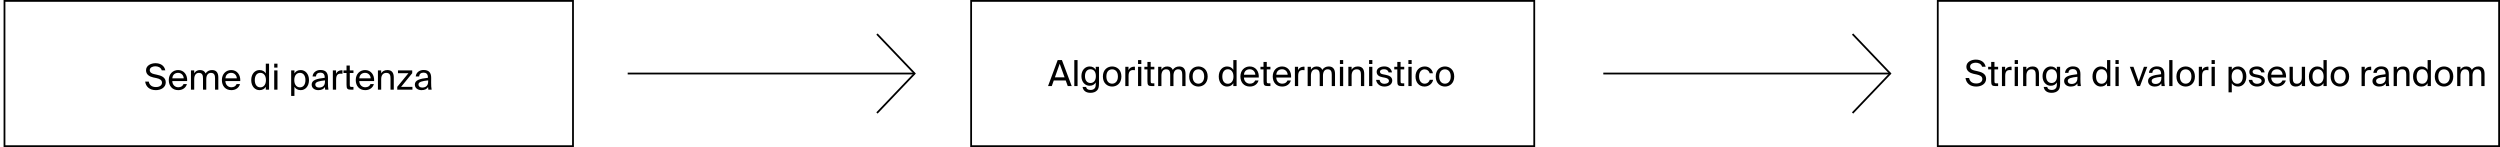 <svg width="1394" height="82" viewBox="0 0 1394 82" fill="none" xmlns="http://www.w3.org/2000/svg">
<rect x="2.5" y="0.5" width="317" height="81" stroke="black"/>
<path d="M86.667 35.24C89.267 35.24 91.607 36.4 92.167 39.2H90.187C89.687 37.52 88.047 36.96 86.587 36.96C85.467 36.96 83.507 37.46 83.507 39.08C83.507 40.36 84.527 41 85.867 41.3L87.547 41.68C89.767 42.16 92.427 43 92.427 45.92C92.427 48.76 89.787 50.26 86.907 50.26C83.487 50.26 81.327 48.4 80.947 45.5H82.947C83.327 47.5 84.727 48.54 86.947 48.54C89.087 48.54 90.327 47.52 90.327 46.1C90.327 44.58 89.027 43.94 87.207 43.54L85.407 43.16C83.427 42.72 81.427 41.62 81.427 39.2C81.427 36.44 84.327 35.24 86.667 35.24ZM96.072 45.22C96.152 47.54 97.792 48.66 99.392 48.66C100.992 48.66 101.872 47.94 102.332 46.88H104.212C103.712 48.74 102.012 50.26 99.392 50.26C95.992 50.26 94.112 47.82 94.112 44.64C94.112 41.24 96.392 39.06 99.332 39.06C102.612 39.06 104.592 41.82 104.352 45.22H96.072ZM96.092 43.66H102.432C102.392 42.14 101.252 40.62 99.332 40.62C97.712 40.62 96.252 41.5 96.092 43.66ZM108.293 50H106.473V39.24H108.293V40.86C108.913 39.84 109.913 39.06 111.533 39.06C113.173 39.06 114.153 39.78 114.633 40.96C115.493 39.64 116.753 39.06 118.253 39.06C120.753 39.06 121.733 40.74 121.733 43.2V50H119.913V43.74C119.913 42.08 119.593 40.64 117.613 40.64C116.053 40.64 115.013 41.86 115.013 44.16V50H113.193V43.74C113.193 42.08 112.873 40.64 110.893 40.64C109.333 40.64 108.293 41.86 108.293 44.16V50ZM125.681 45.22C125.761 47.54 127.401 48.66 129.001 48.66C130.601 48.66 131.481 47.94 131.941 46.88H133.821C133.321 48.74 131.621 50.26 129.001 50.26C125.601 50.26 123.721 47.82 123.721 44.64C123.721 41.24 126.001 39.06 128.941 39.06C132.221 39.06 134.201 41.82 133.961 45.22H125.681ZM125.701 43.66H132.041C132.001 42.14 130.861 40.62 128.941 40.62C127.321 40.62 125.861 41.5 125.701 43.66ZM148.209 35.5H150.029V50H148.209V48.38C147.549 49.52 146.409 50.26 144.689 50.26C142.229 50.26 140.089 48.22 140.089 44.66C140.089 41.12 142.229 39.06 144.689 39.06C146.409 39.06 147.549 39.8 148.209 40.94V35.5ZM145.149 40.62C143.289 40.62 142.069 42.1 142.069 44.66C142.069 47.22 143.289 48.7 145.149 48.7C146.769 48.7 148.289 47.5 148.289 44.66C148.289 41.82 146.769 40.62 145.149 40.62ZM154.719 35.5V37.7H152.899V35.5H154.719ZM154.719 39.24V50H152.899V39.24H154.719ZM164.172 39.24V40.94C164.832 39.8 165.972 39.06 167.692 39.06C170.152 39.06 172.292 41.12 172.292 44.66C172.292 48.22 170.152 50.26 167.692 50.26C165.972 50.26 164.832 49.52 164.172 48.38V53.5H162.352V39.24H164.172ZM167.232 48.7C169.092 48.7 170.312 47.22 170.312 44.66C170.312 42.1 169.092 40.62 167.232 40.62C165.612 40.62 164.092 41.82 164.092 44.66C164.092 47.5 165.612 48.7 167.232 48.7ZM173.782 47.16C173.782 44.62 176.642 43.88 181.062 43.38V43.12C181.062 41.16 179.962 40.5 178.622 40.5C177.122 40.5 176.242 41.32 176.162 42.64H174.282C174.462 40.32 176.502 39.02 178.602 39.02C181.562 39.02 182.902 40.44 182.882 43.46L182.862 45.94C182.842 47.74 182.942 48.98 183.142 50H181.302C181.242 49.6 181.182 49.16 181.162 48.52C180.502 49.62 179.382 50.26 177.482 50.26C175.462 50.26 173.782 49.14 173.782 47.16ZM181.202 44.82C177.902 45.16 175.802 45.64 175.802 47.12C175.802 48.14 176.582 48.82 177.882 48.82C179.582 48.82 181.202 48.04 181.202 45.5V44.82ZM190.954 41.14C190.574 41.1 190.234 41.06 189.934 41.06C188.254 41.06 187.414 42 187.414 44.36V50H185.594V39.24H187.374V41.12C187.914 39.9 189.014 39.22 190.414 39.18C190.594 39.18 190.754 39.18 190.954 39.2V41.14ZM193.224 36.54H195.044V39.24H197.084V40.7H195.044V47.08C195.044 48.2 195.124 48.48 196.164 48.48H197.084V50H195.764C193.704 50 193.224 49.54 193.224 47.3V40.7H191.524V39.24H193.224V36.54ZM200.33 45.22C200.41 47.54 202.05 48.66 203.65 48.66C205.25 48.66 206.13 47.94 206.59 46.88H208.47C207.97 48.74 206.27 50.26 203.65 50.26C200.25 50.26 198.37 47.82 198.37 44.64C198.37 41.24 200.65 39.06 203.59 39.06C206.87 39.06 208.85 41.82 208.61 45.22H200.33ZM200.35 43.66H206.69C206.65 42.14 205.51 40.62 203.59 40.62C201.97 40.62 200.51 41.5 200.35 43.66ZM212.551 40.86C213.171 39.84 214.211 39.06 216.031 39.06C218.631 39.06 219.571 40.74 219.571 43.2V50H217.751V43.74C217.751 42.08 217.471 40.64 215.391 40.64C213.631 40.64 212.551 41.86 212.551 44.16V50H210.731V39.24H212.551V40.86ZM221.514 48.42L227.734 40.82H221.914V39.24H229.854V40.82L223.654 48.42H229.974V50H221.514V48.42ZM231.321 47.16C231.321 44.62 234.181 43.88 238.601 43.38V43.12C238.601 41.16 237.501 40.5 236.161 40.5C234.661 40.5 233.781 41.32 233.701 42.64H231.821C232.001 40.32 234.041 39.02 236.141 39.02C239.101 39.02 240.441 40.44 240.421 43.46L240.401 45.94C240.381 47.74 240.481 48.98 240.681 50H238.841C238.781 49.6 238.721 49.16 238.701 48.52C238.041 49.62 236.921 50.26 235.021 50.26C233.001 50.26 231.321 49.14 231.321 47.16ZM238.741 44.82C235.441 45.16 233.341 45.64 233.341 47.12C233.341 48.14 234.121 48.82 235.421 48.82C237.121 48.82 238.741 48.04 238.741 45.5V44.82Z" fill="black"/>
<rect x="541.5" y="0.5" width="314" height="81" stroke="black"/>
<path d="M589.767 33.5H592.127L597.587 48H595.387L594.247 44.86H587.587L586.467 48H584.387L589.767 33.5ZM588.207 43.12H593.607L590.887 35.56L588.207 43.12ZM600.85 48H599.03V33.5H600.85V48ZM610.977 37.24H612.797V46.56C612.797 48.76 612.397 49.66 611.777 50.34C610.997 51.24 609.657 51.76 608.057 51.76C605.617 51.76 603.977 50.64 603.637 48.46H605.577C605.817 49.42 606.397 50.16 608.077 50.16C609.057 50.16 609.797 49.88 610.277 49.36C610.677 48.94 610.977 48.44 610.977 46.98V45.96C610.317 47.1 609.277 47.82 607.557 47.82C605.177 47.82 602.997 45.9 602.997 42.44C602.997 39 605.177 37.06 607.557 37.06C609.277 37.06 610.317 37.8 610.977 38.94V37.24ZM608.017 38.62C606.237 38.62 604.977 40 604.977 42.44C604.977 44.9 606.237 46.28 608.017 46.28C609.637 46.28 611.057 45.18 611.057 42.44C611.057 39.72 609.637 38.62 608.017 38.62ZM625.29 42.66C625.29 46.56 622.63 48.26 620.13 48.26C617.63 48.26 614.97 46.56 614.97 42.66C614.97 38.76 617.63 37.06 620.13 37.06C622.63 37.06 625.29 38.76 625.29 42.66ZM620.13 46.66C621.77 46.66 623.35 45.42 623.35 42.66C623.35 39.8 621.77 38.66 620.13 38.66C618.49 38.66 616.91 39.72 616.91 42.66C616.91 45.52 618.49 46.66 620.13 46.66ZM632.827 39.14C632.447 39.1 632.107 39.06 631.807 39.06C630.127 39.06 629.287 40 629.287 42.36V48H627.467V37.24H629.247V39.12C629.787 37.9 630.887 37.22 632.287 37.18C632.467 37.18 632.627 37.18 632.827 37.2V39.14ZM636.397 33.5V35.7H634.577V33.5H636.397ZM636.397 37.24V48H634.577V37.24H636.397ZM639.804 34.54H641.624V37.24H643.664V38.7H641.624V45.08C641.624 46.2 641.704 46.48 642.744 46.48H643.664V48H642.344C640.284 48 639.804 47.54 639.804 45.3V38.7H638.104V37.24H639.804V34.54ZM647.608 48H645.788V37.24H647.608V38.86C648.228 37.84 649.228 37.06 650.848 37.06C652.488 37.06 653.468 37.78 653.948 38.96C654.808 37.64 656.068 37.06 657.568 37.06C660.068 37.06 661.048 38.74 661.048 41.2V48H659.228V41.74C659.228 40.08 658.908 38.64 656.928 38.64C655.368 38.64 654.328 39.86 654.328 42.16V48H652.508V41.74C652.508 40.08 652.188 38.64 650.208 38.64C648.648 38.64 647.608 39.86 647.608 42.16V48ZM673.396 42.66C673.396 46.56 670.736 48.26 668.236 48.26C665.736 48.26 663.076 46.56 663.076 42.66C663.076 38.76 665.736 37.06 668.236 37.06C670.736 37.06 673.396 38.76 673.396 42.66ZM668.236 46.66C669.876 46.66 671.456 45.42 671.456 42.66C671.456 39.8 669.876 38.66 668.236 38.66C666.596 38.66 665.016 39.72 665.016 42.66C665.016 45.52 666.596 46.66 668.236 46.66ZM687.699 33.5H689.519V48H687.699V46.38C687.039 47.52 685.899 48.26 684.179 48.26C681.719 48.26 679.579 46.22 679.579 42.66C679.579 39.12 681.719 37.06 684.179 37.06C685.899 37.06 687.039 37.8 687.699 38.94V33.5ZM684.639 38.62C682.779 38.62 681.559 40.1 681.559 42.66C681.559 45.22 682.779 46.7 684.639 46.7C686.259 46.7 687.779 45.5 687.779 42.66C687.779 39.82 686.259 38.62 684.639 38.62ZM693.609 43.22C693.689 45.54 695.329 46.66 696.929 46.66C698.529 46.66 699.409 45.94 699.869 44.88H701.749C701.249 46.74 699.549 48.26 696.929 48.26C693.529 48.26 691.649 45.82 691.649 42.64C691.649 39.24 693.929 37.06 696.869 37.06C700.149 37.06 702.129 39.82 701.889 43.22H693.609ZM693.629 41.66H699.969C699.929 40.14 698.789 38.62 696.869 38.62C695.249 38.62 693.789 39.5 693.629 41.66ZM704.53 34.54H706.35V37.24H708.39V38.7H706.35V45.08C706.35 46.2 706.43 46.48 707.47 46.48H708.39V48H707.07C705.01 48 704.53 47.54 704.53 45.3V38.7H702.83V37.24H704.53V34.54ZM711.637 43.22C711.717 45.54 713.357 46.66 714.957 46.66C716.557 46.66 717.437 45.94 717.897 44.88H719.777C719.277 46.74 717.577 48.26 714.957 48.26C711.557 48.26 709.677 45.82 709.677 42.64C709.677 39.24 711.957 37.06 714.897 37.06C718.177 37.06 720.157 39.82 719.917 43.22H711.637ZM711.657 41.66H717.997C717.957 40.14 716.817 38.62 714.897 38.62C713.277 38.62 711.817 39.5 711.657 41.66ZM727.398 39.14C727.018 39.1 726.678 39.06 726.378 39.06C724.698 39.06 723.858 40 723.858 42.36V48H722.038V37.24H723.818V39.12C724.358 37.9 725.458 37.22 726.858 37.18C727.038 37.18 727.198 37.18 727.398 37.2V39.14ZM730.967 48H729.147V37.24H730.967V38.86C731.587 37.84 732.587 37.06 734.207 37.06C735.847 37.06 736.827 37.78 737.307 38.96C738.167 37.64 739.427 37.06 740.927 37.06C743.427 37.06 744.407 38.74 744.407 41.2V48H742.587V41.74C742.587 40.08 742.267 38.64 740.287 38.64C738.727 38.64 737.687 39.86 737.687 42.16V48H735.867V41.74C735.867 40.08 735.547 38.64 733.567 38.64C732.007 38.64 730.967 39.86 730.967 42.16V48ZM748.955 33.5V35.7H747.135V33.5H748.955ZM748.955 37.24V48H747.135V37.24H748.955ZM753.662 38.86C754.282 37.84 755.322 37.06 757.142 37.06C759.742 37.06 760.682 38.74 760.682 41.2V48H758.862V41.74C758.862 40.08 758.582 38.64 756.502 38.64C754.742 38.64 753.662 39.86 753.662 42.16V48H751.842V37.24H753.662V38.86ZM765.225 33.5V35.7H763.405V33.5H765.225ZM765.225 37.24V48H763.405V37.24H765.225ZM774.272 40.38C773.992 39.1 772.992 38.6 771.732 38.6C770.672 38.6 769.472 38.98 769.472 39.96C769.472 40.82 770.072 41.22 771.112 41.42L772.632 41.72C774.592 42.1 776.312 42.84 776.312 44.92C776.312 47.04 774.392 48.26 771.932 48.26C769.112 48.26 767.512 46.4 767.312 44.52H769.232C769.512 45.9 770.372 46.72 771.972 46.72C773.352 46.72 774.472 46.12 774.472 45.12C774.472 44.04 773.452 43.58 772.292 43.34L770.692 43.02C769.232 42.72 767.632 42.04 767.632 40.04C767.632 38.14 769.552 37.04 771.932 37.04C774.252 37.04 775.832 38.34 776.172 40.38H774.272ZM779.14 34.54H780.96V37.24H783V38.7H780.96V45.08C780.96 46.2 781.04 46.48 782.08 46.48H783V48H781.68C779.62 48 779.14 47.54 779.14 45.3V38.7H777.44V37.24H779.14V34.54ZM787.139 33.5V35.7H785.319V33.5H787.139ZM787.139 37.24V48H785.319V37.24H787.139ZM798.986 40.84H797.146C796.886 39.56 795.766 38.66 794.366 38.66C792.746 38.66 791.266 39.92 791.266 42.62C791.266 45.36 792.766 46.66 794.366 46.66C795.886 46.66 796.966 45.64 797.226 44.5H799.106C798.746 46.52 796.806 48.26 794.306 48.26C791.226 48.26 789.286 45.92 789.286 42.64C789.286 39.44 791.306 37.06 794.486 37.06C797.086 37.06 798.746 39.02 798.986 40.84ZM810.876 42.66C810.876 46.56 808.216 48.26 805.716 48.26C803.216 48.26 800.556 46.56 800.556 42.66C800.556 38.76 803.216 37.06 805.716 37.06C808.216 37.06 810.876 38.76 810.876 42.66ZM805.716 46.66C807.356 46.66 808.936 45.42 808.936 42.66C808.936 39.8 807.356 38.66 805.716 38.66C804.076 38.66 802.496 39.72 802.496 42.66C802.496 45.52 804.076 46.66 805.716 46.66Z" fill="black"/>
<rect x="1080.5" y="0.5" width="313" height="81" stroke="black"/>
<path d="M1101.69 33.24C1104.29 33.24 1106.63 34.4 1107.19 37.2H1105.21C1104.71 35.52 1103.07 34.96 1101.61 34.96C1100.49 34.96 1098.53 35.46 1098.53 37.08C1098.53 38.36 1099.55 39 1100.89 39.3L1102.57 39.68C1104.79 40.16 1107.45 41 1107.45 43.92C1107.45 46.76 1104.81 48.26 1101.93 48.26C1098.51 48.26 1096.35 46.4 1095.97 43.5H1097.97C1098.35 45.5 1099.75 46.54 1101.97 46.54C1104.11 46.54 1105.35 45.52 1105.35 44.1C1105.35 42.58 1104.05 41.94 1102.23 41.54L1100.43 41.16C1098.45 40.72 1096.45 39.62 1096.45 37.2C1096.45 34.44 1099.35 33.24 1101.69 33.24ZM1110.29 34.54H1112.11V37.24H1114.15V38.7H1112.11V45.08C1112.11 46.2 1112.19 46.48 1113.23 46.48H1114.15V48H1112.83C1110.77 48 1110.29 47.54 1110.29 45.3V38.7H1108.59V37.24H1110.29V34.54ZM1121.64 39.14C1121.26 39.1 1120.92 39.06 1120.62 39.06C1118.94 39.06 1118.1 40 1118.1 42.36V48H1116.28V37.24H1118.06V39.12C1118.6 37.9 1119.7 37.22 1121.1 37.18C1121.28 37.18 1121.44 37.18 1121.64 37.2V39.14ZM1125.21 33.5V35.7H1123.39V33.5H1125.21ZM1125.21 37.24V48H1123.39V37.24H1125.21ZM1129.91 38.86C1130.53 37.84 1131.57 37.06 1133.39 37.06C1135.99 37.06 1136.93 38.74 1136.93 41.2V48H1135.11V41.74C1135.11 40.08 1134.83 38.64 1132.75 38.64C1130.99 38.64 1129.91 39.86 1129.91 42.16V48H1128.09V37.24H1129.91V38.86ZM1146.9 37.24H1148.72V46.56C1148.72 48.76 1148.32 49.66 1147.7 50.34C1146.92 51.24 1145.58 51.76 1143.98 51.76C1141.54 51.76 1139.9 50.64 1139.56 48.46H1141.5C1141.74 49.42 1142.32 50.16 1144 50.16C1144.98 50.16 1145.72 49.88 1146.2 49.36C1146.6 48.94 1146.9 48.44 1146.9 46.98V45.96C1146.24 47.1 1145.2 47.82 1143.48 47.82C1141.1 47.82 1138.92 45.9 1138.92 42.44C1138.92 39 1141.1 37.06 1143.48 37.06C1145.2 37.06 1146.24 37.8 1146.9 38.94V37.24ZM1143.94 38.62C1142.16 38.62 1140.9 40 1140.9 42.44C1140.9 44.9 1142.16 46.28 1143.94 46.28C1145.56 46.28 1146.98 45.18 1146.98 42.44C1146.98 39.72 1145.56 38.62 1143.94 38.62ZM1150.95 45.16C1150.95 42.62 1153.81 41.88 1158.23 41.38V41.12C1158.23 39.16 1157.13 38.5 1155.79 38.5C1154.29 38.5 1153.41 39.32 1153.33 40.64H1151.45C1151.63 38.32 1153.67 37.02 1155.77 37.02C1158.73 37.02 1160.07 38.44 1160.05 41.46L1160.03 43.94C1160.01 45.74 1160.11 46.98 1160.31 48H1158.47C1158.41 47.6 1158.35 47.16 1158.33 46.52C1157.67 47.62 1156.55 48.26 1154.65 48.26C1152.63 48.26 1150.95 47.14 1150.95 45.16ZM1158.37 42.82C1155.07 43.16 1152.97 43.64 1152.97 45.12C1152.97 46.14 1153.75 46.82 1155.05 46.82C1156.75 46.82 1158.37 46.04 1158.37 43.5V42.82ZM1174.89 33.5H1176.71V48H1174.89V46.38C1174.23 47.52 1173.09 48.26 1171.37 48.26C1168.91 48.26 1166.77 46.22 1166.77 42.66C1166.77 39.12 1168.91 37.06 1171.37 37.06C1173.09 37.06 1174.23 37.8 1174.89 38.94V33.5ZM1171.83 38.62C1169.97 38.62 1168.75 40.1 1168.75 42.66C1168.75 45.22 1169.97 46.7 1171.83 46.7C1173.45 46.7 1174.97 45.5 1174.97 42.66C1174.97 39.82 1173.45 38.62 1171.83 38.62ZM1181.4 33.5V35.7H1179.58V33.5H1181.4ZM1181.4 37.24V48H1179.58V37.24H1181.4ZM1192.53 45.48L1195.45 37.24H1197.33L1193.27 48H1191.65L1187.59 37.24H1189.61L1192.53 45.48ZM1197.75 45.16C1197.75 42.62 1200.61 41.88 1205.03 41.38V41.12C1205.03 39.16 1203.93 38.5 1202.59 38.5C1201.09 38.5 1200.21 39.32 1200.13 40.64H1198.25C1198.43 38.32 1200.47 37.02 1202.57 37.02C1205.53 37.02 1206.87 38.44 1206.85 41.46L1206.83 43.94C1206.81 45.74 1206.91 46.98 1207.11 48H1205.27C1205.21 47.6 1205.15 47.16 1205.13 46.52C1204.47 47.62 1203.35 48.26 1201.45 48.26C1199.43 48.26 1197.75 47.14 1197.75 45.16ZM1205.17 42.82C1201.87 43.16 1199.77 43.64 1199.77 45.12C1199.77 46.14 1200.55 46.82 1201.85 46.82C1203.55 46.82 1205.17 46.04 1205.17 43.5V42.82ZM1211.38 48H1209.56V33.5H1211.38V48ZM1223.89 42.66C1223.89 46.56 1221.23 48.26 1218.73 48.26C1216.23 48.26 1213.57 46.56 1213.57 42.66C1213.57 38.76 1216.23 37.06 1218.73 37.06C1221.23 37.06 1223.89 38.76 1223.89 42.66ZM1218.73 46.66C1220.37 46.66 1221.95 45.42 1221.95 42.66C1221.95 39.8 1220.37 38.66 1218.73 38.66C1217.09 38.66 1215.51 39.72 1215.51 42.66C1215.51 45.52 1217.09 46.66 1218.73 46.66ZM1231.42 39.14C1231.04 39.1 1230.7 39.06 1230.4 39.06C1228.72 39.06 1227.88 40 1227.88 42.36V48H1226.06V37.24H1227.84V39.12C1228.38 37.9 1229.48 37.22 1230.88 37.18C1231.06 37.18 1231.22 37.18 1231.42 37.2V39.14ZM1234.99 33.5V35.7H1233.17V33.5H1234.99ZM1234.99 37.24V48H1233.17V37.24H1234.99ZM1244.45 37.24V38.94C1245.11 37.8 1246.25 37.06 1247.97 37.06C1250.43 37.06 1252.57 39.12 1252.57 42.66C1252.57 46.22 1250.43 48.26 1247.97 48.26C1246.25 48.26 1245.11 47.52 1244.45 46.38V51.5H1242.63V37.24H1244.45ZM1247.51 46.7C1249.37 46.7 1250.59 45.22 1250.59 42.66C1250.59 40.1 1249.37 38.62 1247.51 38.62C1245.89 38.62 1244.37 39.82 1244.37 42.66C1244.37 45.5 1245.89 46.7 1247.51 46.7ZM1260.86 40.38C1260.58 39.1 1259.58 38.6 1258.32 38.6C1257.26 38.6 1256.06 38.98 1256.06 39.96C1256.06 40.82 1256.66 41.22 1257.7 41.42L1259.22 41.72C1261.18 42.1 1262.9 42.84 1262.9 44.92C1262.9 47.04 1260.98 48.26 1258.52 48.26C1255.7 48.26 1254.1 46.4 1253.9 44.52H1255.82C1256.1 45.9 1256.96 46.72 1258.56 46.72C1259.94 46.72 1261.06 46.12 1261.06 45.12C1261.06 44.04 1260.04 43.58 1258.88 43.34L1257.28 43.02C1255.82 42.72 1254.22 42.04 1254.22 40.04C1254.22 38.14 1256.14 37.04 1258.52 37.04C1260.84 37.04 1262.42 38.34 1262.76 40.38H1260.86ZM1266.42 43.22C1266.5 45.54 1268.14 46.66 1269.74 46.66C1271.34 46.66 1272.22 45.94 1272.68 44.88H1274.56C1274.06 46.74 1272.36 48.26 1269.74 48.26C1266.34 48.26 1264.46 45.82 1264.46 42.64C1264.46 39.24 1266.74 37.06 1269.68 37.06C1272.96 37.06 1274.94 39.82 1274.7 43.22H1266.42ZM1266.44 41.66H1272.78C1272.74 40.14 1271.6 38.62 1269.68 38.62C1268.06 38.62 1266.6 39.5 1266.44 41.66ZM1283.48 46.46C1282.86 47.48 1281.88 48.26 1280.1 48.26C1277.6 48.26 1276.66 46.58 1276.66 44.12V37.24H1278.48V43.58C1278.48 45.24 1278.76 46.68 1280.74 46.68C1282.46 46.68 1283.48 45.46 1283.48 43.16V37.24H1285.3V48H1283.48V46.46ZM1295.57 33.5H1297.39V48H1295.57V46.38C1294.91 47.52 1293.77 48.26 1292.05 48.26C1289.59 48.26 1287.45 46.22 1287.45 42.66C1287.45 39.12 1289.59 37.06 1292.05 37.06C1293.77 37.06 1294.91 37.8 1295.57 38.94V33.5ZM1292.51 38.62C1290.65 38.62 1289.43 40.1 1289.43 42.66C1289.43 45.22 1290.65 46.7 1292.51 46.7C1294.13 46.7 1295.65 45.5 1295.65 42.66C1295.65 39.82 1294.13 38.62 1292.51 38.62ZM1309.88 42.66C1309.88 46.56 1307.22 48.26 1304.72 48.26C1302.22 48.26 1299.56 46.56 1299.56 42.66C1299.56 38.76 1302.22 37.06 1304.72 37.06C1307.22 37.06 1309.88 38.76 1309.88 42.66ZM1304.72 46.66C1306.36 46.66 1307.94 45.42 1307.94 42.66C1307.94 39.8 1306.36 38.66 1304.72 38.66C1303.08 38.66 1301.5 39.72 1301.5 42.66C1301.5 45.52 1303.08 46.66 1304.72 46.66ZM1322.17 39.14C1321.79 39.1 1321.45 39.06 1321.15 39.06C1319.47 39.06 1318.63 40 1318.63 42.36V48H1316.81V37.24H1318.59V39.12C1319.13 37.9 1320.23 37.22 1321.63 37.18C1321.81 37.18 1321.97 37.18 1322.17 37.2V39.14ZM1322.88 45.16C1322.88 42.62 1325.74 41.88 1330.16 41.38V41.12C1330.16 39.16 1329.06 38.5 1327.72 38.5C1326.22 38.5 1325.34 39.32 1325.26 40.64H1323.38C1323.56 38.32 1325.6 37.02 1327.7 37.02C1330.66 37.02 1332 38.44 1331.98 41.46L1331.96 43.94C1331.94 45.74 1332.04 46.98 1332.24 48H1330.4C1330.34 47.6 1330.28 47.16 1330.26 46.52C1329.6 47.62 1328.48 48.26 1326.58 48.26C1324.56 48.26 1322.88 47.14 1322.88 45.16ZM1330.3 42.82C1327 43.16 1324.9 43.64 1324.9 45.12C1324.9 46.14 1325.68 46.82 1326.98 46.82C1328.68 46.82 1330.3 46.04 1330.3 43.5V42.82ZM1336.52 38.86C1337.14 37.84 1338.18 37.06 1340 37.06C1342.6 37.06 1343.54 38.74 1343.54 41.2V48H1341.72V41.74C1341.72 40.08 1341.44 38.64 1339.36 38.64C1337.6 38.64 1336.52 39.86 1336.52 42.16V48H1334.7V37.24H1336.52V38.86ZM1353.64 33.5H1355.46V48H1353.64V46.38C1352.98 47.52 1351.84 48.26 1350.12 48.26C1347.66 48.26 1345.52 46.22 1345.52 42.66C1345.52 39.12 1347.66 37.06 1350.12 37.06C1351.84 37.06 1352.98 37.8 1353.64 38.94V33.5ZM1350.58 38.62C1348.72 38.62 1347.5 40.1 1347.5 42.66C1347.5 45.22 1348.72 46.7 1350.58 46.7C1352.2 46.7 1353.72 45.5 1353.72 42.66C1353.72 39.82 1352.2 38.62 1350.58 38.62ZM1367.95 42.66C1367.95 46.56 1365.29 48.26 1362.79 48.26C1360.29 48.26 1357.63 46.56 1357.63 42.66C1357.63 38.76 1360.29 37.06 1362.79 37.06C1365.29 37.06 1367.95 38.76 1367.95 42.66ZM1362.79 46.66C1364.43 46.66 1366.01 45.42 1366.01 42.66C1366.01 39.8 1364.43 38.66 1362.79 38.66C1361.15 38.66 1359.57 39.72 1359.57 42.66C1359.57 45.52 1361.15 46.66 1362.79 46.66ZM1371.95 48H1370.13V37.24H1371.95V38.86C1372.57 37.84 1373.57 37.06 1375.19 37.06C1376.83 37.06 1377.81 37.78 1378.29 38.96C1379.15 37.64 1380.41 37.06 1381.91 37.06C1384.41 37.06 1385.39 38.74 1385.39 41.2V48H1383.57V41.74C1383.57 40.08 1383.25 38.64 1381.27 38.64C1379.71 38.64 1378.67 39.86 1378.67 42.16V48H1376.85V41.74C1376.85 40.08 1376.53 38.64 1374.55 38.64C1372.99 38.64 1371.95 39.86 1371.95 42.16V48Z" fill="black"/>
<path d="M350 41L510 41" stroke="black"/>
<path d="M489 63L510 41L489 19" stroke="black"/>
<path d="M894 41L1054 41" stroke="black"/>
<path d="M1033 63L1054 41L1033 19" stroke="black"/>
</svg>
